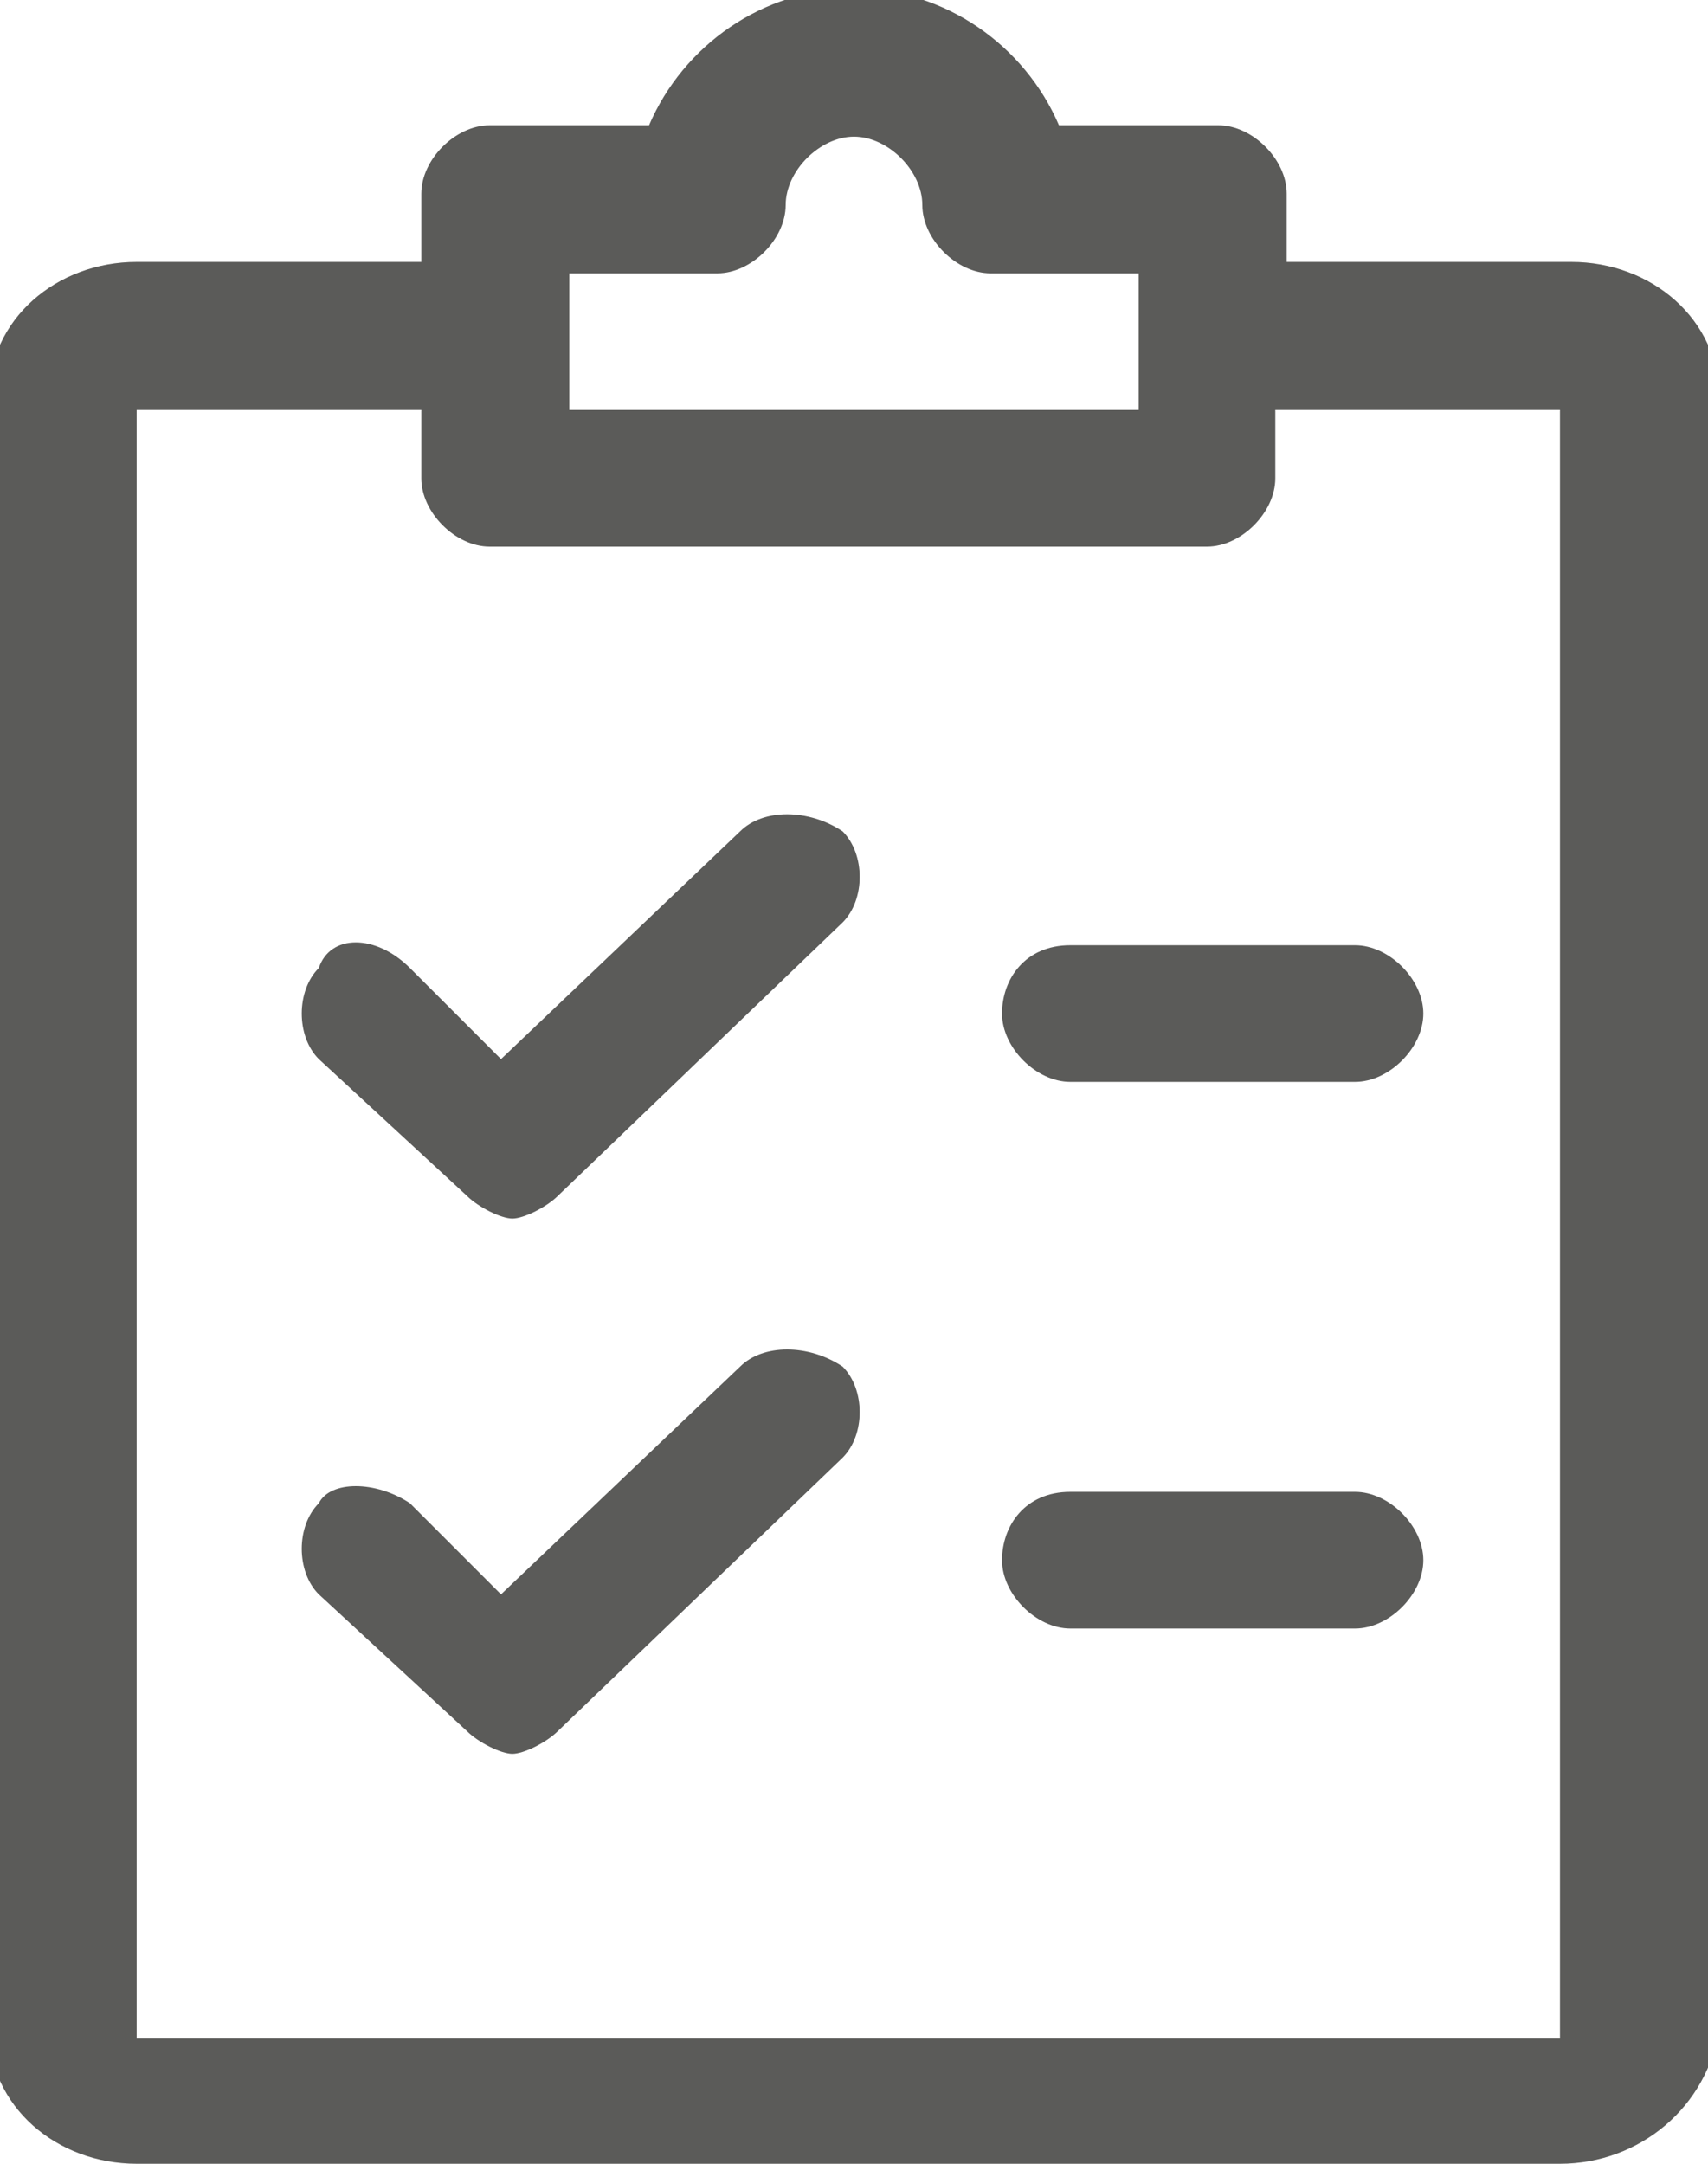 <svg xmlns="http://www.w3.org/2000/svg" viewBox="-290 411.9 15 19"><path fill="#5B5B59" d="M-276.3 430.9h-12.5c-.7 0-1.3-.5-1.3-1.2v-14.3c0-.7.6-1.2 1.3-1.2h2.5v-.6c0-.3.3-.6.6-.6h1.4c.3-.7 1-1.2 1.8-1.2s1.5.5 1.8 1.2h1.4c.3 0 .6.3.6.6v.6h2.5c.7 0 1.3.5 1.3 1.2v14.3c-.1.7-.7 1.2-1.4 1.2zm-3.7-16.6h-1.3c-.3 0-.6-.3-.6-.6s-.3-.6-.6-.6-.6.3-.6.6-.3.6-.6.6h-1.3v1.2h5v-1.2zm3.7 1.2h-2.5v.6c0 .3-.3.6-.6.6h-6.3c-.3 0-.6-.3-.6-.6v-.6h-2.5v14.3h12.5v-14.3zm-10.1 4.9l.8.8 2.1-2c.2-.2.6-.2.9 0 .2.2.2.6 0 .8l-2.5 2.4c-.1.1-.3.2-.4.2s-.3-.1-.4-.2l-1.3-1.2c-.2-.2-.2-.6 0-.8.1-.3.5-.3.8 0zm0 4.7l.8.8 2.1-2c.2-.2.6-.2.9 0 .2.2.2.6 0 .8l-2.5 2.4c-.1.1-.3.2-.4.2s-.3-.1-.4-.2l-1.3-1.2c-.2-.2-.2-.6 0-.8.1-.2.5-.2.8 0zm5.8-4.9h2.5c.3 0 .6.3.6.6s-.3.6-.6.6h-2.5c-.3 0-.6-.3-.6-.6s.2-.6.6-.6zm0 4.8h2.5c.3 0 .6.3.6.6s-.3.6-.6.6h-2.5c-.3 0-.6-.3-.6-.6s.2-.6.6-.6z"/></svg>
